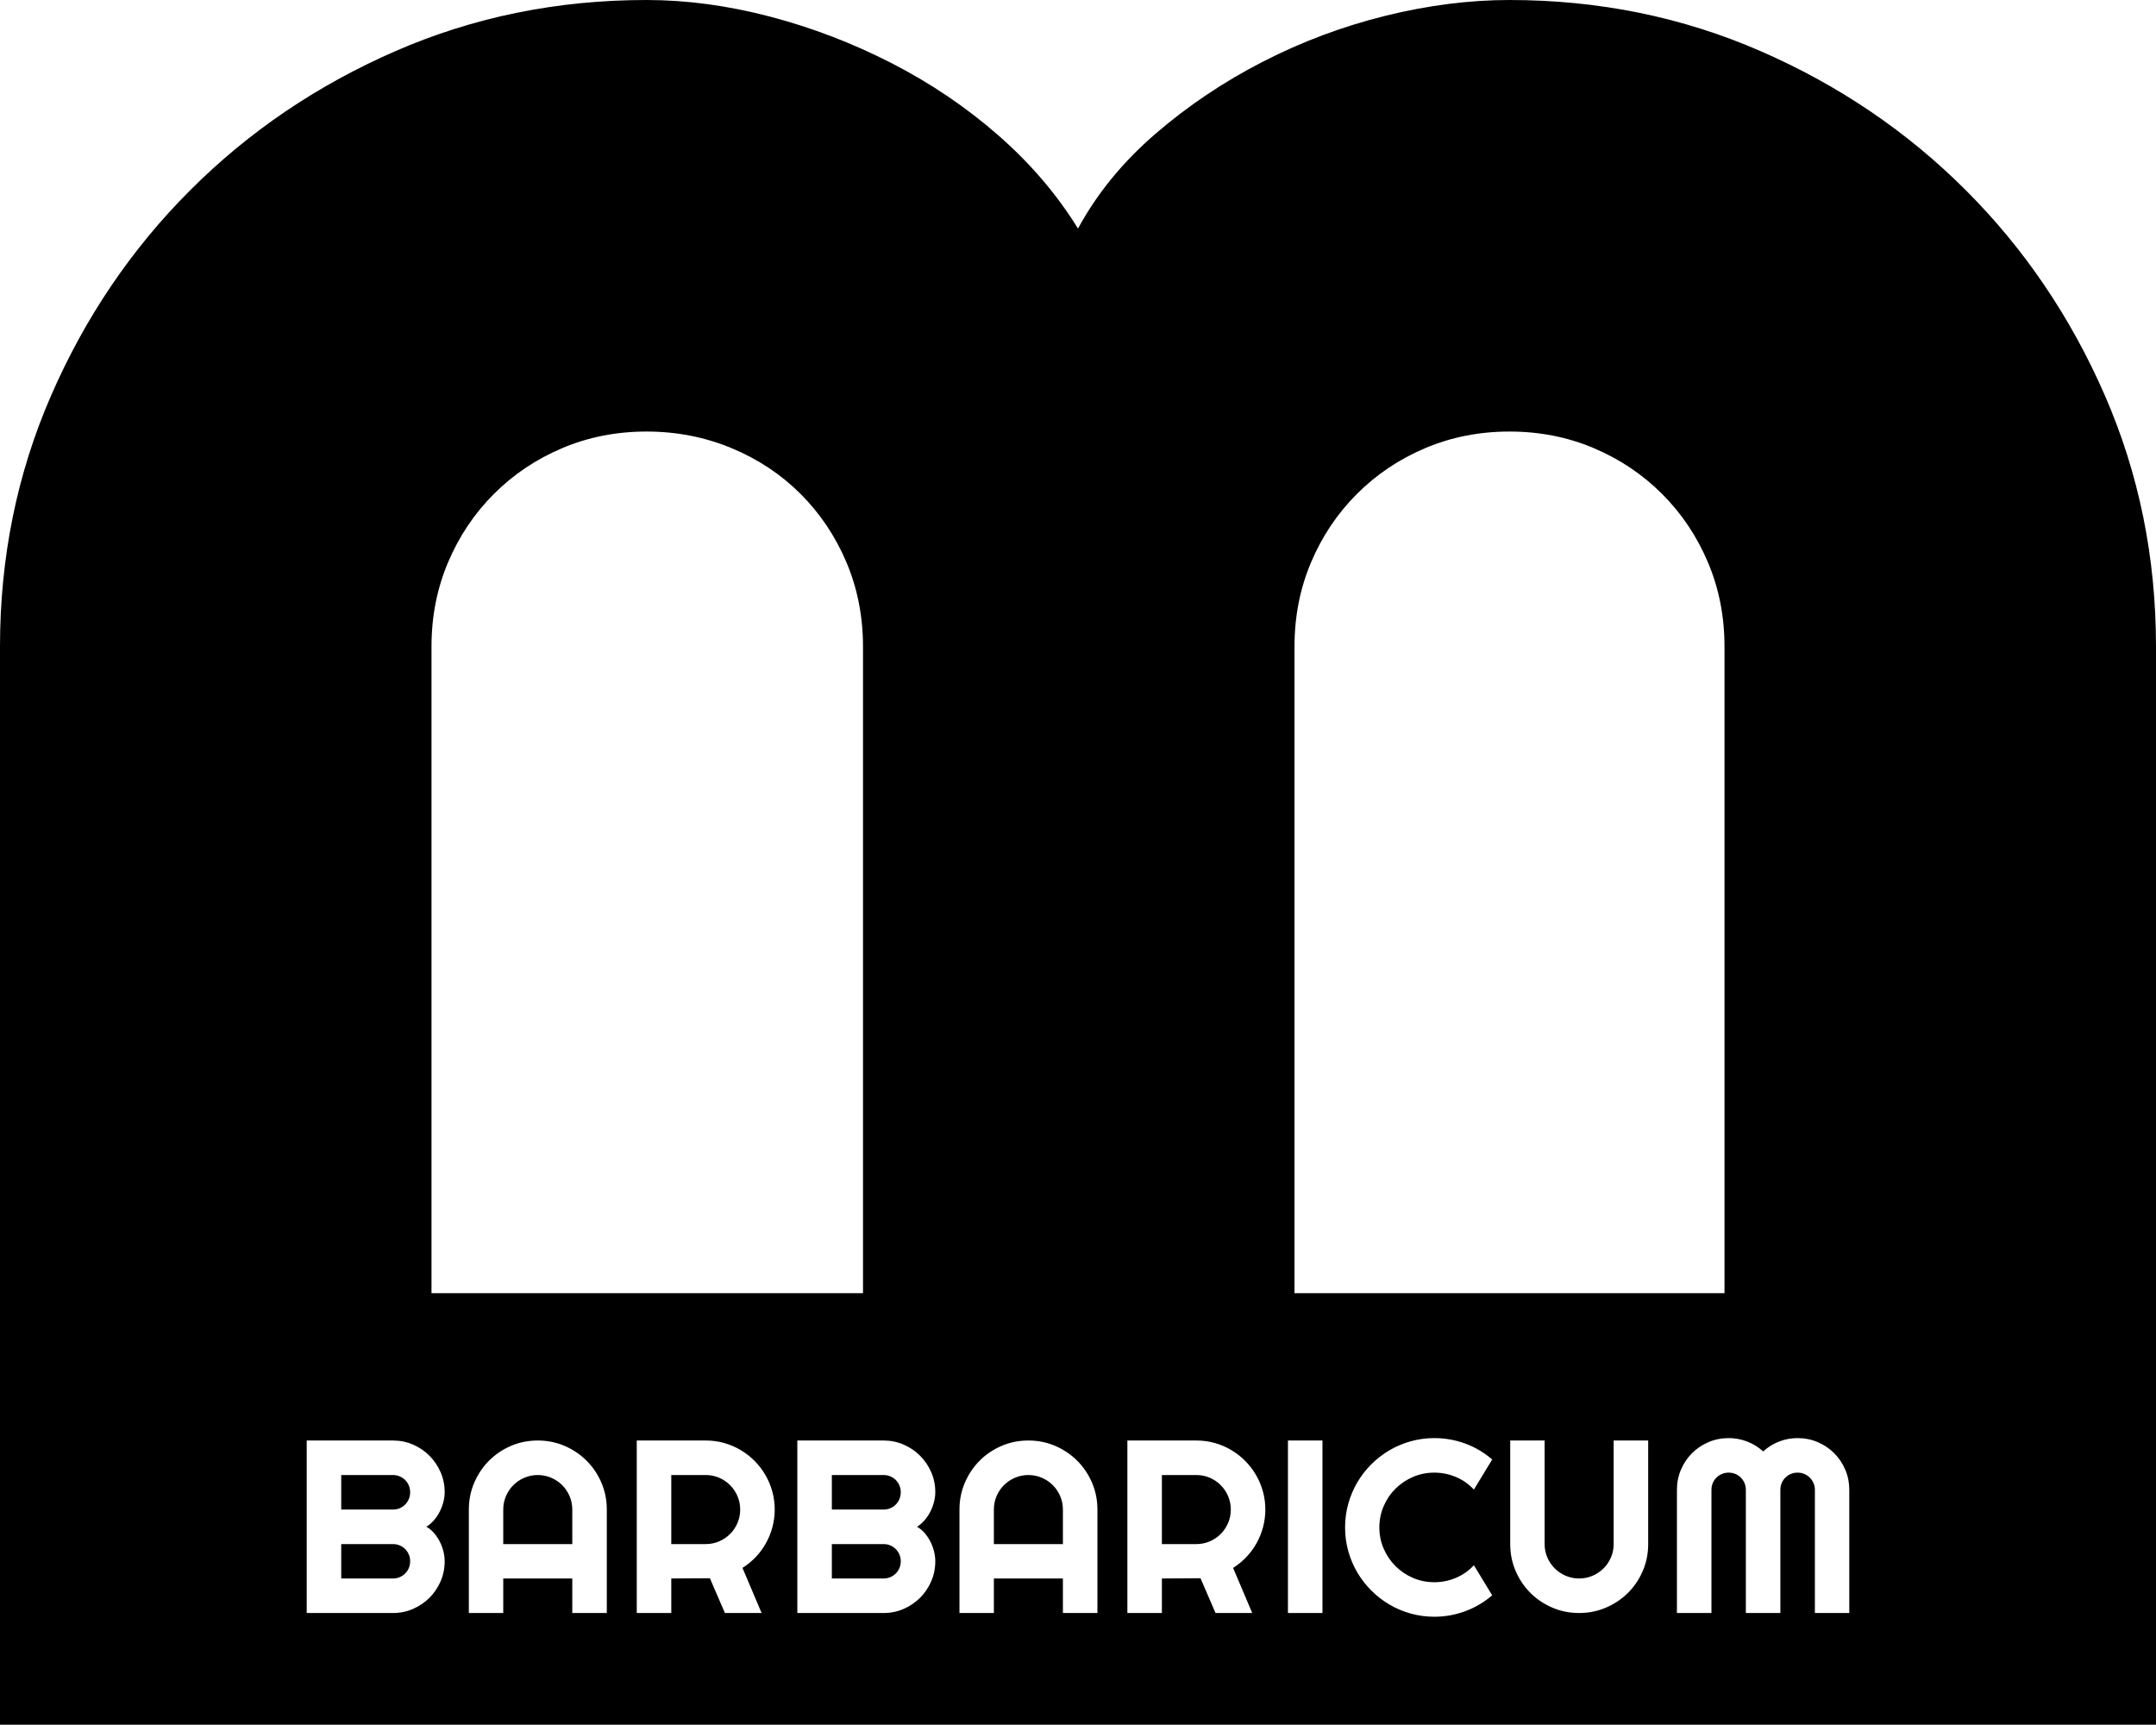 <svg xmlns="http://www.w3.org/2000/svg" viewBox="0 0 350.098 280.029">
    <path d=" M 245.117 0 L 245.117 0 L 245.117 0 Q 266.846 0 285.889 8.301 L 285.889 8.301 L 285.889 8.301 Q 304.932 16.602 319.214 30.884 L 319.214 30.884 L 319.214 30.884 Q 333.496 45.166 341.797 64.209 L 341.797 64.209 L 341.797 64.209 Q 350.098 83.252 350.098 104.98 L 350.098 104.98 L 350.098 280.029 L 0 280.029 L 0 104.98 L 0 104.98 Q 0 83.252 8.301 64.209 L 8.301 64.209 L 8.301 64.209 Q 16.602 45.166 30.884 30.884 L 30.884 30.884 L 30.884 30.884 Q 45.166 16.602 64.209 8.301 L 64.209 8.301 L 64.209 8.301 Q 83.252 0 104.98 0 L 104.98 0 L 104.98 0 Q 114.746 0 125 2.686 L 125 2.686 L 125 2.686 Q 135.254 5.371 144.775 10.254 L 144.775 10.254 L 144.775 10.254 Q 154.297 15.137 162.109 21.973 L 162.109 21.973 L 162.109 21.973 Q 169.922 28.809 175.049 37.109 L 175.049 37.109 L 175.049 37.109 Q 179.688 28.564 187.622 21.729 L 187.622 21.729 L 187.622 21.729 Q 195.557 14.893 205.078 10.01 L 205.078 10.01 L 205.078 10.01 Q 214.6 5.127 224.976 2.563 L 224.976 2.563 L 224.976 2.563 Q 235.352 0 245.117 0 Z  M 210.205 209.961 L 280.029 209.961 L 280.029 104.98 L 280.029 104.98 Q 280.029 97.656 277.344 91.309 L 277.344 91.309 L 277.344 91.309 Q 274.658 84.961 269.897 80.2 L 269.897 80.2 L 269.897 80.2 Q 265.137 75.439 258.789 72.754 L 258.789 72.754 L 258.789 72.754 Q 252.441 70.068 245.117 70.068 L 245.117 70.068 L 245.117 70.068 Q 237.793 70.068 231.445 72.754 L 231.445 72.754 L 231.445 72.754 Q 225.098 75.439 220.337 80.2 L 220.337 80.2 L 220.337 80.2 Q 215.576 84.961 212.891 91.309 L 212.891 91.309 L 212.891 91.309 Q 210.205 97.656 210.205 104.98 L 210.205 104.98 L 210.205 209.961 Z  M 70.068 209.961 L 140.137 209.961 L 140.137 104.98 L 140.137 104.98 Q 140.137 97.656 137.451 91.309 L 137.451 91.309 L 137.451 91.309 Q 134.766 84.961 130.005 80.2 L 130.005 80.2 L 130.005 80.2 Q 125.244 75.439 118.774 72.754 L 118.774 72.754 L 118.774 72.754 Q 112.305 70.068 104.98 70.068 L 104.98 70.068 L 104.98 70.068 Q 97.656 70.068 91.309 72.754 L 91.309 72.754 L 91.309 72.754 Q 84.961 75.439 80.2 80.2 L 80.2 80.2 L 80.2 80.2 Q 75.439 84.961 72.754 91.309 L 72.754 91.309 L 72.754 91.309 Q 70.068 97.656 70.068 104.98 L 70.068 104.98 L 70.068 209.961 Z  M 72.207 253.496 L 72.207 253.496 L 72.207 253.496 Q 72.207 255.234 71.543 256.758 L 71.543 256.758 L 71.543 256.758 Q 70.879 258.281 69.736 259.424 L 69.736 259.424 L 69.736 259.424 Q 68.594 260.566 67.07 261.23 L 67.07 261.23 L 67.07 261.23 Q 65.547 261.895 63.809 261.895 L 63.809 261.895 L 49.805 261.895 L 49.805 233.887 L 63.809 233.887 L 63.809 233.887 Q 65.547 233.887 67.07 234.551 L 67.07 234.551 L 67.07 234.551 Q 68.594 235.215 69.736 236.357 L 69.736 236.357 L 69.736 236.357 Q 70.879 237.5 71.543 239.023 L 71.543 239.023 L 71.543 239.023 Q 72.207 240.547 72.207 242.285 L 72.207 242.285 L 72.207 242.285 Q 72.207 243.066 71.992 243.887 L 71.992 243.887 L 71.992 243.887 Q 71.777 244.707 71.387 245.469 L 71.387 245.469 L 71.387 245.469 Q 70.996 246.23 70.449 246.855 L 70.449 246.855 L 70.449 246.855 Q 69.902 247.48 69.238 247.891 L 69.238 247.891 L 69.238 247.891 Q 69.922 248.262 70.469 248.896 L 70.469 248.896 L 70.469 248.896 Q 71.016 249.531 71.406 250.293 L 71.406 250.293 L 71.406 250.293 Q 71.797 251.055 72.002 251.885 L 72.002 251.885 L 72.002 251.885 Q 72.207 252.715 72.207 253.496 Z  M 55.41 250.703 L 55.41 256.289 L 63.809 256.289 L 63.809 256.289 Q 64.395 256.289 64.902 256.074 L 64.902 256.074 L 64.902 256.074 Q 65.41 255.859 65.791 255.479 L 65.791 255.479 L 65.791 255.479 Q 66.172 255.098 66.387 254.59 L 66.387 254.59 L 66.387 254.59 Q 66.602 254.082 66.602 253.496 L 66.602 253.496 L 66.602 253.496 Q 66.602 252.91 66.387 252.402 L 66.387 252.402 L 66.387 252.402 Q 66.172 251.895 65.791 251.514 L 65.791 251.514 L 65.791 251.514 Q 65.41 251.133 64.902 250.918 L 64.902 250.918 L 64.902 250.918 Q 64.395 250.703 63.809 250.703 L 63.809 250.703 L 55.41 250.703 Z  M 55.41 239.492 L 55.41 245.098 L 63.809 245.098 L 63.809 245.098 Q 64.395 245.098 64.902 244.883 L 64.902 244.883 L 64.902 244.883 Q 65.41 244.668 65.791 244.287 L 65.791 244.287 L 65.791 244.287 Q 66.172 243.906 66.387 243.389 L 66.387 243.389 L 66.387 243.389 Q 66.602 242.871 66.602 242.285 L 66.602 242.285 L 66.602 242.285 Q 66.602 241.699 66.387 241.191 L 66.387 241.191 L 66.387 241.191 Q 66.172 240.684 65.791 240.303 L 65.791 240.303 L 65.791 240.303 Q 65.41 239.922 64.902 239.707 L 64.902 239.707 L 64.902 239.707 Q 64.395 239.492 63.809 239.492 L 63.809 239.492 L 55.41 239.492 Z  M 81.719 250.703 L 92.93 250.703 L 92.93 245.098 L 92.93 245.098 Q 92.93 243.945 92.49 242.92 L 92.49 242.92 L 92.49 242.92 Q 92.051 241.895 91.289 241.133 L 91.289 241.133 L 91.289 241.133 Q 90.527 240.371 89.502 239.932 L 89.502 239.932 L 89.502 239.932 Q 88.477 239.492 87.324 239.492 L 87.324 239.492 L 87.324 239.492 Q 86.172 239.492 85.146 239.932 L 85.146 239.932 L 85.146 239.932 Q 84.121 240.371 83.359 241.133 L 83.359 241.133 L 83.359 241.133 Q 82.598 241.895 82.158 242.92 L 82.158 242.92 L 82.158 242.92 Q 81.719 243.945 81.719 245.098 L 81.719 245.098 L 81.719 250.703 Z  M 98.535 245.098 L 98.535 261.895 L 92.93 261.895 L 92.93 256.289 L 81.719 256.289 L 81.719 261.895 L 76.133 261.895 L 76.133 245.098 L 76.133 245.098 Q 76.133 242.773 77.012 240.732 L 77.012 240.732 L 77.012 240.732 Q 77.891 238.691 79.404 237.168 L 79.404 237.168 L 79.404 237.168 Q 80.918 235.645 82.959 234.766 L 82.959 234.766 L 82.959 234.766 Q 85 233.887 87.324 233.887 L 87.324 233.887 L 87.324 233.887 Q 89.648 233.887 91.689 234.766 L 91.689 234.766 L 91.689 234.766 Q 93.73 235.645 95.254 237.168 L 95.254 237.168 L 95.254 237.168 Q 96.777 238.691 97.656 240.732 L 97.656 240.732 L 97.656 240.732 Q 98.535 242.773 98.535 245.098 L 98.535 245.098 Z  M 114.609 239.492 L 109.004 239.492 L 109.004 250.703 L 114.609 250.703 L 114.609 250.703 Q 115.762 250.703 116.777 250.264 L 116.777 250.264 L 116.777 250.264 Q 117.793 249.824 118.555 249.063 L 118.555 249.063 L 118.555 249.063 Q 119.316 248.301 119.756 247.275 L 119.756 247.275 L 119.756 247.275 Q 120.195 246.25 120.195 245.098 L 120.195 245.098 L 120.195 245.098 Q 120.195 243.945 119.756 242.92 L 119.756 242.92 L 119.756 242.92 Q 119.316 241.895 118.555 241.133 L 118.555 241.133 L 118.555 241.133 Q 117.793 240.371 116.777 239.932 L 116.777 239.932 L 116.777 239.932 Q 115.762 239.492 114.609 239.492 L 114.609 239.492 Z  M 109.004 256.289 L 109.004 261.895 L 103.398 261.895 L 103.398 233.887 L 114.609 233.887 L 114.609 233.887 Q 116.152 233.887 117.578 234.287 L 117.578 234.287 L 117.578 234.287 Q 119.004 234.688 120.244 235.42 L 120.244 235.42 L 120.244 235.42 Q 121.484 236.152 122.51 237.178 L 122.51 237.178 L 122.51 237.178 Q 123.535 238.203 124.268 239.453 L 124.268 239.453 L 124.268 239.453 Q 125 240.703 125.4 242.129 L 125.4 242.129 L 125.4 242.129 Q 125.801 243.555 125.801 245.098 L 125.801 245.098 L 125.801 245.098 Q 125.801 246.543 125.439 247.91 L 125.439 247.91 L 125.439 247.91 Q 125.078 249.277 124.404 250.508 L 124.404 250.508 L 124.404 250.508 Q 123.73 251.738 122.754 252.773 L 122.754 252.773 L 122.754 252.773 Q 121.777 253.809 120.566 254.57 L 120.566 254.57 L 123.672 261.895 L 117.715 261.895 L 115.273 256.25 L 109.004 256.289 Z  M 151.875 253.496 L 151.875 253.496 L 151.875 253.496 Q 151.875 255.234 151.211 256.758 L 151.211 256.758 L 151.211 256.758 Q 150.547 258.281 149.404 259.424 L 149.404 259.424 L 149.404 259.424 Q 148.262 260.566 146.738 261.23 L 146.738 261.23 L 146.738 261.23 Q 145.215 261.895 143.477 261.895 L 143.477 261.895 L 129.473 261.895 L 129.473 233.887 L 143.477 233.887 L 143.477 233.887 Q 145.215 233.887 146.738 234.551 L 146.738 234.551 L 146.738 234.551 Q 148.262 235.215 149.404 236.357 L 149.404 236.357 L 149.404 236.357 Q 150.547 237.5 151.211 239.023 L 151.211 239.023 L 151.211 239.023 Q 151.875 240.547 151.875 242.285 L 151.875 242.285 L 151.875 242.285 Q 151.875 243.066 151.66 243.887 L 151.66 243.887 L 151.66 243.887 Q 151.445 244.707 151.055 245.469 L 151.055 245.469 L 151.055 245.469 Q 150.664 246.23 150.117 246.855 L 150.117 246.855 L 150.117 246.855 Q 149.57 247.48 148.906 247.891 L 148.906 247.891 L 148.906 247.891 Q 149.59 248.262 150.137 248.896 L 150.137 248.896 L 150.137 248.896 Q 150.684 249.531 151.074 250.293 L 151.074 250.293 L 151.074 250.293 Q 151.465 251.055 151.67 251.885 L 151.67 251.885 L 151.67 251.885 Q 151.875 252.715 151.875 253.496 Z  M 135.078 250.703 L 135.078 256.289 L 143.477 256.289 L 143.477 256.289 Q 144.063 256.289 144.57 256.074 L 144.57 256.074 L 144.57 256.074 Q 145.078 255.859 145.459 255.479 L 145.459 255.479 L 145.459 255.479 Q 145.84 255.098 146.055 254.59 L 146.055 254.59 L 146.055 254.59 Q 146.27 254.082 146.27 253.496 L 146.27 253.496 L 146.27 253.496 Q 146.27 252.91 146.055 252.402 L 146.055 252.402 L 146.055 252.402 Q 145.84 251.895 145.459 251.514 L 145.459 251.514 L 145.459 251.514 Q 145.078 251.133 144.57 250.918 L 144.57 250.918 L 144.57 250.918 Q 144.063 250.703 143.477 250.703 L 143.477 250.703 L 135.078 250.703 Z  M 135.078 239.492 L 135.078 245.098 L 143.477 245.098 L 143.477 245.098 Q 144.063 245.098 144.57 244.883 L 144.57 244.883 L 144.57 244.883 Q 145.078 244.668 145.459 244.287 L 145.459 244.287 L 145.459 244.287 Q 145.84 243.906 146.055 243.389 L 146.055 243.389 L 146.055 243.389 Q 146.27 242.871 146.27 242.285 L 146.27 242.285 L 146.27 242.285 Q 146.27 241.699 146.055 241.191 L 146.055 241.191 L 146.055 241.191 Q 145.84 240.684 145.459 240.303 L 145.459 240.303 L 145.459 240.303 Q 145.078 239.922 144.57 239.707 L 144.57 239.707 L 144.57 239.707 Q 144.063 239.492 143.477 239.492 L 143.477 239.492 L 135.078 239.492 Z  M 161.387 250.703 L 172.598 250.703 L 172.598 245.098 L 172.598 245.098 Q 172.598 243.945 172.158 242.92 L 172.158 242.92 L 172.158 242.92 Q 171.719 241.895 170.957 241.133 L 170.957 241.133 L 170.957 241.133 Q 170.195 240.371 169.17 239.932 L 169.17 239.932 L 169.17 239.932 Q 168.145 239.492 166.992 239.492 L 166.992 239.492 L 166.992 239.492 Q 165.84 239.492 164.814 239.932 L 164.814 239.932 L 164.814 239.932 Q 163.789 240.371 163.027 241.133 L 163.027 241.133 L 163.027 241.133 Q 162.266 241.895 161.826 242.92 L 161.826 242.92 L 161.826 242.92 Q 161.387 243.945 161.387 245.098 L 161.387 245.098 L 161.387 250.703 Z  M 178.203 245.098 L 178.203 261.895 L 172.598 261.895 L 172.598 256.289 L 161.387 256.289 L 161.387 261.895 L 155.801 261.895 L 155.801 245.098 L 155.801 245.098 Q 155.801 242.773 156.68 240.732 L 156.68 240.732 L 156.68 240.732 Q 157.559 238.691 159.072 237.168 L 159.072 237.168 L 159.072 237.168 Q 160.586 235.645 162.627 234.766 L 162.627 234.766 L 162.627 234.766 Q 164.668 233.887 166.992 233.887 L 166.992 233.887 L 166.992 233.887 Q 169.316 233.887 171.357 234.766 L 171.357 234.766 L 171.357 234.766 Q 173.398 235.645 174.922 237.168 L 174.922 237.168 L 174.922 237.168 Q 176.445 238.691 177.324 240.732 L 177.324 240.732 L 177.324 240.732 Q 178.203 242.773 178.203 245.098 L 178.203 245.098 Z  M 194.277 239.492 L 188.672 239.492 L 188.672 250.703 L 194.277 250.703 L 194.277 250.703 Q 195.43 250.703 196.445 250.264 L 196.445 250.264 L 196.445 250.264 Q 197.461 249.824 198.223 249.063 L 198.223 249.063 L 198.223 249.063 Q 198.984 248.301 199.424 247.275 L 199.424 247.275 L 199.424 247.275 Q 199.863 246.25 199.863 245.098 L 199.863 245.098 L 199.863 245.098 Q 199.863 243.945 199.424 242.92 L 199.424 242.92 L 199.424 242.92 Q 198.984 241.895 198.223 241.133 L 198.223 241.133 L 198.223 241.133 Q 197.461 240.371 196.445 239.932 L 196.445 239.932 L 196.445 239.932 Q 195.43 239.492 194.277 239.492 L 194.277 239.492 Z  M 188.672 256.289 L 188.672 261.895 L 183.066 261.895 L 183.066 233.887 L 194.277 233.887 L 194.277 233.887 Q 195.82 233.887 197.246 234.287 L 197.246 234.287 L 197.246 234.287 Q 198.672 234.688 199.912 235.42 L 199.912 235.42 L 199.912 235.42 Q 201.152 236.152 202.178 237.178 L 202.178 237.178 L 202.178 237.178 Q 203.203 238.203 203.936 239.453 L 203.936 239.453 L 203.936 239.453 Q 204.668 240.703 205.068 242.129 L 205.068 242.129 L 205.068 242.129 Q 205.469 243.555 205.469 245.098 L 205.469 245.098 L 205.469 245.098 Q 205.469 246.543 205.107 247.91 L 205.107 247.91 L 205.107 247.91 Q 204.746 249.277 204.072 250.508 L 204.072 250.508 L 204.072 250.508 Q 203.398 251.738 202.422 252.773 L 202.422 252.773 L 202.422 252.773 Q 201.445 253.809 200.234 254.57 L 200.234 254.57 L 203.34 261.895 L 197.383 261.895 L 194.941 256.25 L 188.672 256.289 Z  M 214.746 233.887 L 214.746 261.895 L 209.141 261.895 L 209.141 233.887 L 214.746 233.887 Z  M 239.336 254.141 L 242.305 259.023 L 242.305 259.023 Q 240.352 260.703 237.93 261.602 L 237.93 261.602 L 237.93 261.602 Q 235.508 262.5 232.91 262.5 L 232.91 262.5 L 232.91 262.5 Q 230.918 262.5 229.072 261.982 L 229.072 261.982 L 229.072 261.982 Q 227.227 261.465 225.615 260.518 L 225.615 260.518 L 225.615 260.518 Q 224.004 259.57 222.676 258.242 L 222.676 258.242 L 222.676 258.242 Q 221.348 256.914 220.4 255.303 L 220.4 255.303 L 220.4 255.303 Q 219.453 253.691 218.936 251.846 L 218.936 251.846 L 218.936 251.846 Q 218.418 250 218.418 248.008 L 218.418 248.008 L 218.418 248.008 Q 218.418 246.016 218.936 244.16 L 218.936 244.16 L 218.936 244.16 Q 219.453 242.305 220.4 240.693 L 220.4 240.693 L 220.4 240.693 Q 221.348 239.082 222.676 237.754 L 222.676 237.754 L 222.676 237.754 Q 224.004 236.426 225.615 235.479 L 225.615 235.479 L 225.615 235.479 Q 227.227 234.531 229.072 234.014 L 229.072 234.014 L 229.072 234.014 Q 230.918 233.496 232.91 233.496 L 232.91 233.496 L 232.91 233.496 Q 235.508 233.496 237.93 234.385 L 237.93 234.385 L 237.93 234.385 Q 240.352 235.273 242.305 236.973 L 242.305 236.973 L 239.336 241.855 L 239.336 241.855 Q 238.105 240.527 236.426 239.814 L 236.426 239.814 L 236.426 239.814 Q 234.746 239.102 232.91 239.102 L 232.91 239.102 L 232.91 239.102 Q 231.055 239.102 229.434 239.805 L 229.434 239.805 L 229.434 239.805 Q 227.813 240.508 226.602 241.709 L 226.602 241.709 L 226.602 241.709 Q 225.391 242.91 224.688 244.541 L 224.688 244.541 L 224.688 244.541 Q 223.984 246.172 223.984 248.008 L 223.984 248.008 L 223.984 248.008 Q 223.984 249.844 224.688 251.455 L 224.688 251.455 L 224.688 251.455 Q 225.391 253.066 226.602 254.277 L 226.602 254.277 L 226.602 254.277 Q 227.813 255.488 229.434 256.191 L 229.434 256.191 L 229.434 256.191 Q 231.055 256.895 232.91 256.895 L 232.91 256.895 L 232.91 256.895 Q 234.746 256.895 236.426 256.182 L 236.426 256.182 L 236.426 256.182 Q 238.105 255.469 239.336 254.141 L 239.336 254.141 Z  M 267.637 233.887 L 267.637 250.703 L 267.637 250.703 Q 267.637 253.027 266.758 255.068 L 266.758 255.068 L 266.758 255.068 Q 265.879 257.109 264.355 258.623 L 264.355 258.623 L 264.355 258.623 Q 262.832 260.137 260.791 261.016 L 260.791 261.016 L 260.791 261.016 Q 258.75 261.895 256.426 261.895 L 256.426 261.895 L 256.426 261.895 Q 254.102 261.895 252.061 261.016 L 252.061 261.016 L 252.061 261.016 Q 250.02 260.137 248.506 258.623 L 248.506 258.623 L 248.506 258.623 Q 246.992 257.109 246.113 255.068 L 246.113 255.068 L 246.113 255.068 Q 245.234 253.027 245.234 250.703 L 245.234 250.703 L 245.234 233.887 L 250.82 233.887 L 250.82 250.703 L 250.82 250.703 Q 250.82 251.855 251.26 252.871 L 251.26 252.871 L 251.26 252.871 Q 251.699 253.887 252.461 254.648 L 252.461 254.648 L 252.461 254.648 Q 253.223 255.41 254.248 255.85 L 254.248 255.85 L 254.248 255.85 Q 255.273 256.289 256.426 256.289 L 256.426 256.289 L 256.426 256.289 Q 257.578 256.289 258.604 255.85 L 258.604 255.85 L 258.604 255.85 Q 259.629 255.41 260.391 254.648 L 260.391 254.648 L 260.391 254.648 Q 261.152 253.887 261.592 252.871 L 261.592 252.871 L 261.592 252.871 Q 262.031 251.855 262.031 250.703 L 262.031 250.703 L 262.031 233.887 L 267.637 233.887 Z  M 300.293 241.895 L 300.293 261.895 L 294.707 261.895 L 294.707 241.895 L 294.707 241.895 Q 294.707 241.309 294.482 240.801 L 294.482 240.801 L 294.482 240.801 Q 294.258 240.293 293.877 239.912 L 293.877 239.912 L 293.877 239.912 Q 293.496 239.531 292.988 239.316 L 292.988 239.316 L 292.988 239.316 Q 292.48 239.102 291.895 239.102 L 291.895 239.102 L 291.895 239.102 Q 291.309 239.102 290.801 239.316 L 290.801 239.316 L 290.801 239.316 Q 290.293 239.531 289.912 239.912 L 289.912 239.912 L 289.912 239.912 Q 289.531 240.293 289.316 240.801 L 289.316 240.801 L 289.316 240.801 Q 289.102 241.309 289.102 241.895 L 289.102 241.895 L 289.102 261.895 L 283.496 261.895 L 283.496 241.895 L 283.496 241.895 Q 283.496 241.309 283.281 240.801 L 283.281 240.801 L 283.281 240.801 Q 283.066 240.293 282.686 239.912 L 282.686 239.912 L 282.686 239.912 Q 282.305 239.531 281.797 239.316 L 281.797 239.316 L 281.797 239.316 Q 281.289 239.102 280.703 239.102 L 280.703 239.102 L 280.703 239.102 Q 280.117 239.102 279.609 239.316 L 279.609 239.316 L 279.609 239.316 Q 279.102 239.531 278.721 239.912 L 278.721 239.912 L 278.721 239.912 Q 278.34 240.293 278.125 240.801 L 278.125 240.801 L 278.125 240.801 Q 277.91 241.309 277.91 241.895 L 277.91 241.895 L 277.91 261.895 L 272.305 261.895 L 272.305 241.895 L 272.305 241.895 Q 272.305 240.156 272.959 238.623 L 272.959 238.623 L 272.959 238.623 Q 273.613 237.09 274.756 235.947 L 274.756 235.947 L 274.756 235.947 Q 275.898 234.805 277.432 234.15 L 277.432 234.15 L 277.432 234.15 Q 278.965 233.496 280.703 233.496 L 280.703 233.496 L 280.703 233.496 Q 282.266 233.496 283.711 234.053 L 283.711 234.053 L 283.711 234.053 Q 285.156 234.609 286.309 235.664 L 286.309 235.664 L 286.309 235.664 Q 287.461 234.609 288.896 234.053 L 288.896 234.053 L 288.896 234.053 Q 290.332 233.496 291.895 233.496 L 291.895 233.496 L 291.895 233.496 Q 293.633 233.496 295.166 234.15 L 295.166 234.15 L 295.166 234.15 Q 296.699 234.805 297.842 235.947 L 297.842 235.947 L 297.842 235.947 Q 298.984 237.09 299.639 238.623 L 299.639 238.623 L 299.639 238.623 Q 300.293 240.156 300.293 241.895 L 300.293 241.895 Z "
          fill-rule="evenodd" fill="{{ include.color | defaults: rgb(0,0,0}}"/>
</svg>
